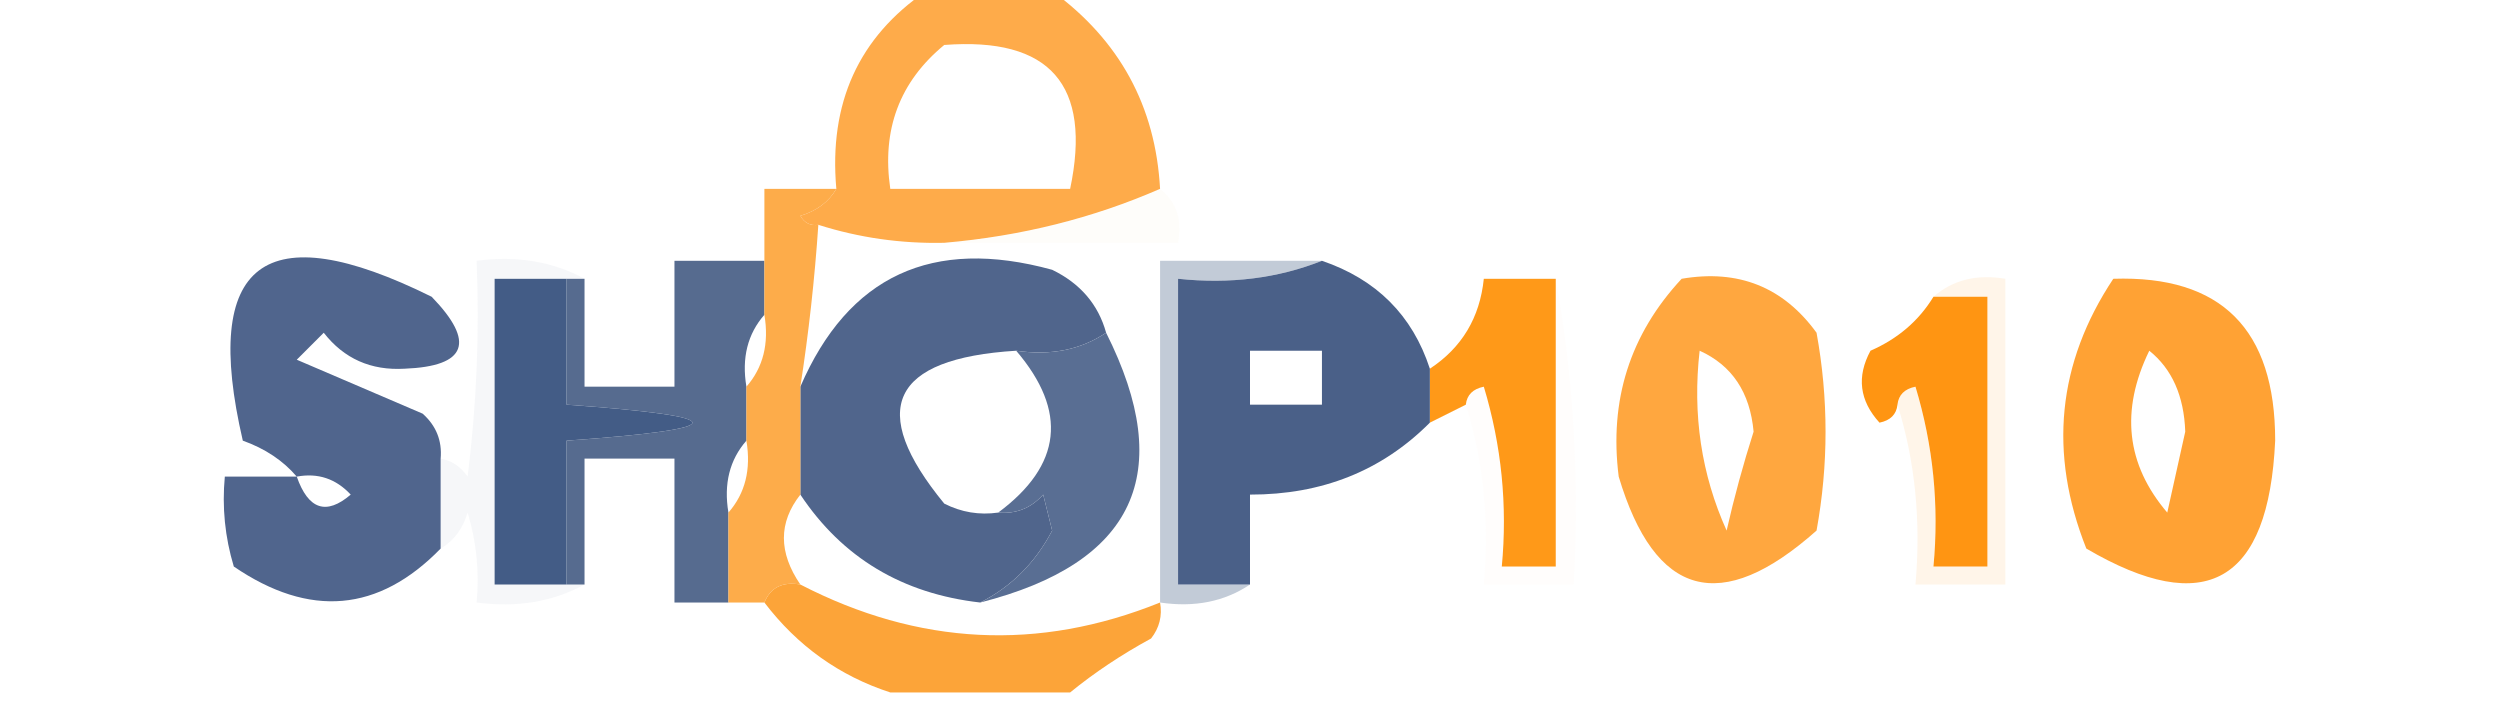 <?xml version="1.0" encoding="UTF-8"?>
<!DOCTYPE svg PUBLIC "-//W3C//DTD SVG 1.1//EN" "http://www.w3.org/Graphics/SVG/1.1/DTD/svg11.dtd">
<svg xmlns="http://www.w3.org/2000/svg" version="1.1" width="139px" height="39px" style="shape-rendering:geometricPrecision; text-rendering:geometricPrecision; image-rendering:optimizeQuality; fill-rule:evenodd; clip-rule:evenodd" xmlns:xlink="http://www.w3.org/1999/xlink">
<g><path style="opacity:0.843" fill="#fd9b29" d="M 51.5,-0.5 C 53.833,-0.5 56.167,-0.5 58.5,-0.5C 62.249,2.24 64.249,5.907 64.5,10.5C 60.767,12.131 56.767,13.131 52.5,13.5C 50.097,13.552 47.764,13.219 45.5,12.5C 45.062,12.565 44.728,12.399 44.5,12C 45.416,11.722 46.083,11.222 46.5,10.5C 46.076,5.73 47.743,2.063 51.5,-0.5 Z M 52.5,2.5 C 58.382,2.049 60.716,4.716 59.5,10.5C 56.167,10.5 52.833,10.5 49.5,10.5C 49.016,7.212 50.016,4.545 52.5,2.5 Z"/></g>
<g><path style="opacity:0.063" fill="#fce0af" d="M 64.5,10.5 C 65.404,11.209 65.737,12.209 65.5,13.5C 61.167,13.5 56.833,13.5 52.5,13.5C 56.767,13.131 60.767,12.131 64.5,10.5 Z"/></g>
<g><path style="opacity:0.54" fill="#8fa0b6" d="M 73.5,14.5 C 71.052,15.473 68.385,15.806 65.5,15.5C 65.5,21.167 65.5,26.833 65.5,32.5C 66.833,32.5 68.167,32.5 69.5,32.5C 68.081,33.451 66.415,33.785 64.5,33.5C 64.5,27.167 64.5,20.833 64.5,14.5C 67.5,14.5 70.5,14.5 73.5,14.5 Z"/></g>
<g><path style="opacity:0.045" fill="#ffdab5" d="M 86.5,15.5 C 87.489,20.975 87.822,26.642 87.5,32.5C 85.833,32.5 84.167,32.5 82.5,32.5C 82.813,28.958 82.479,25.625 81.5,22.5C 81.56,21.957 81.893,21.624 82.5,21.5C 83.487,24.768 83.82,28.102 83.5,31.5C 84.5,31.5 85.5,31.5 86.5,31.5C 86.5,26.167 86.5,20.833 86.5,15.5 Z"/></g>
<g><path style="opacity:1" fill="#ff9918" d="M 86.5,15.5 C 86.5,20.833 86.5,26.167 86.5,31.5C 85.5,31.5 84.5,31.5 83.5,31.5C 83.82,28.102 83.487,24.768 82.5,21.5C 81.893,21.624 81.56,21.957 81.5,22.5C 80.833,22.833 80.167,23.167 79.5,23.5C 79.5,22.5 79.5,21.5 79.5,20.5C 81.278,19.33 82.278,17.664 82.5,15.5C 83.833,15.5 85.167,15.5 86.5,15.5 Z"/></g>
<g><path style="opacity:0.929" fill="#ffa031" d="M 93.5,15.5 C 96.652,14.959 99.152,15.959 101,18.5C 101.667,22.167 101.667,25.833 101,29.5C 95.681,34.229 92.014,33.229 90,26.5C 89.462,22.254 90.628,18.588 93.5,15.5 Z M 94.5,19.5 C 96.302,20.316 97.302,21.816 97.5,24C 96.922,25.811 96.422,27.645 96,29.5C 94.595,26.381 94.095,23.048 94.5,19.5 Z"/></g>
<g><path style="opacity:1" fill="#ff9512" d="M 107.5,16.5 C 108.5,16.5 109.5,16.5 110.5,16.5C 110.5,21.5 110.5,26.5 110.5,31.5C 109.5,31.5 108.5,31.5 107.5,31.5C 107.82,28.102 107.487,24.768 106.5,21.5C 105.893,21.624 105.56,21.957 105.5,22.5C 105.44,23.043 105.107,23.376 104.5,23.5C 103.386,22.277 103.219,20.944 104,19.5C 105.518,18.837 106.685,17.837 107.5,16.5 Z"/></g>
<g><path style="opacity:0.135" fill="#ffb45d" d="M 107.5,16.5 C 108.568,15.566 109.901,15.232 111.5,15.5C 111.5,21.167 111.5,26.833 111.5,32.5C 109.833,32.5 108.167,32.5 106.5,32.5C 106.813,28.958 106.479,25.625 105.5,22.5C 105.56,21.957 105.893,21.624 106.5,21.5C 107.487,24.768 107.82,28.102 107.5,31.5C 108.5,31.5 109.5,31.5 110.5,31.5C 110.5,26.5 110.5,21.5 110.5,16.5C 109.5,16.5 108.5,16.5 107.5,16.5 Z"/></g>
<g><path style="opacity:0.978" fill="#ffa030" d="M 117.5,15.5 C 123.502,15.304 126.502,18.304 126.5,24.5C 126.137,32.395 122.637,34.395 116,30.5C 113.888,25.188 114.388,20.188 117.5,15.5 Z M 119.5,19.5 C 120.765,20.515 121.431,22.015 121.5,24C 121.167,25.5 120.833,27 120.5,28.5C 118.215,25.822 117.882,22.822 119.5,19.5 Z"/></g>
<g><path style="opacity:1" fill="#50658c" d="M 61.5,18.5 C 60.081,19.451 58.415,19.785 56.5,19.5C 49.532,19.93 48.199,22.763 52.5,28C 53.448,28.483 54.448,28.649 55.5,28.5C 56.496,28.586 57.329,28.252 58,27.5C 58.167,28.167 58.333,28.833 58.5,29.5C 57.563,31.288 56.23,32.621 54.5,33.5C 50.169,33.008 46.836,31.008 44.5,27.5C 44.5,25.5 44.5,23.5 44.5,21.5C 47.165,15.337 51.832,13.17 58.5,15C 60.063,15.759 61.063,16.926 61.5,18.5 Z"/></g>
<g><path style="opacity:1" fill="#566b8f" d="M 42.5,14.5 C 42.5,15.5 42.5,16.5 42.5,17.5C 41.566,18.568 41.232,19.901 41.5,21.5C 41.5,22.5 41.5,23.5 41.5,24.5C 40.566,25.568 40.232,26.901 40.5,28.5C 40.5,30.167 40.5,31.833 40.5,33.5C 39.5,33.5 38.5,33.5 37.5,33.5C 37.5,30.833 37.5,28.167 37.5,25.5C 35.833,25.5 34.167,25.5 32.5,25.5C 32.5,27.833 32.5,30.167 32.5,32.5C 32.167,32.5 31.833,32.5 31.5,32.5C 31.5,29.833 31.5,27.167 31.5,24.5C 40.833,23.833 40.833,23.167 31.5,22.5C 31.5,20.167 31.5,17.833 31.5,15.5C 31.833,15.5 32.167,15.5 32.5,15.5C 32.5,17.5 32.5,19.5 32.5,21.5C 34.167,21.5 35.833,21.5 37.5,21.5C 37.5,19.167 37.5,16.833 37.5,14.5C 39.167,14.5 40.833,14.5 42.5,14.5 Z"/></g>
<g><path style="opacity:1" fill="#596e93" d="M 61.5,18.5 C 65.428,26.314 63.095,31.314 54.5,33.5C 56.23,32.621 57.563,31.288 58.5,29.5C 58.333,28.833 58.167,28.167 58,27.5C 57.329,28.252 56.496,28.586 55.5,28.5C 59.043,25.868 59.376,22.868 56.5,19.5C 58.415,19.785 60.081,19.451 61.5,18.5 Z"/></g>
<g><path style="opacity:1" fill="#50658d" d="M 24.5,25.5 C 24.5,27.167 24.5,28.833 24.5,30.5C 21.05,34.041 17.217,34.375 13,31.5C 12.507,29.866 12.34,28.199 12.5,26.5C 13.833,26.5 15.167,26.5 16.5,26.5C 15.739,25.609 14.739,24.942 13.5,24.5C 11.192,14.557 14.692,11.89 24,16.5C 26.451,19.03 25.951,20.363 22.5,20.5C 20.626,20.61 19.126,19.944 18,18.5C 17.5,19 17,19.5 16.5,20C 18.833,21 21.167,22 23.5,23C 24.252,23.671 24.586,24.504 24.5,25.5 Z M 16.5,26.5 C 17.675,26.281 18.675,26.614 19.5,27.5C 18.14,28.665 17.14,28.332 16.5,26.5 Z"/></g>
<g><path style="opacity:1" fill="#4a6088" d="M 73.5,14.5 C 76.532,15.532 78.532,17.532 79.5,20.5C 79.5,21.5 79.5,22.5 79.5,23.5C 76.838,26.173 73.505,27.506 69.5,27.5C 69.5,29.167 69.5,30.833 69.5,32.5C 68.167,32.5 66.833,32.5 65.5,32.5C 65.5,26.833 65.5,21.167 65.5,15.5C 68.385,15.806 71.052,15.473 73.5,14.5 Z M 69.5,19.5 C 70.833,19.5 72.167,19.5 73.5,19.5C 73.5,20.5 73.5,21.5 73.5,22.5C 72.167,22.5 70.833,22.5 69.5,22.5C 69.5,21.5 69.5,20.5 69.5,19.5 Z"/></g>
<g><path style="opacity:0.975" fill="#3f5883" d="M 31.5,15.5 C 31.5,17.833 31.5,20.167 31.5,22.5C 40.833,23.167 40.833,23.833 31.5,24.5C 31.5,27.167 31.5,29.833 31.5,32.5C 30.167,32.5 28.833,32.5 27.5,32.5C 27.5,26.833 27.5,21.167 27.5,15.5C 28.833,15.5 30.167,15.5 31.5,15.5 Z"/></g>
<g><path style="opacity:0.098" fill="#abb3c4" d="M 32.5,15.5 C 32.167,15.5 31.833,15.5 31.5,15.5C 30.167,15.5 28.833,15.5 27.5,15.5C 27.5,21.167 27.5,26.833 27.5,32.5C 28.833,32.5 30.167,32.5 31.5,32.5C 31.833,32.5 32.167,32.5 32.5,32.5C 30.735,33.461 28.735,33.795 26.5,33.5C 26.66,31.801 26.494,30.134 26,28.5C 25.722,29.416 25.222,30.082 24.5,30.5C 24.5,28.833 24.5,27.167 24.5,25.5C 25.117,25.611 25.617,25.944 26,26.5C 26.499,22.514 26.666,18.514 26.5,14.5C 28.735,14.205 30.735,14.539 32.5,15.5 Z"/></g>
<g><path style="opacity:0.922" fill="#fda63c" d="M 46.5,10.5 C 46.083,11.222 45.416,11.722 44.5,12C 44.728,12.399 45.062,12.565 45.5,12.5C 45.296,15.518 44.963,18.518 44.5,21.5C 44.5,23.5 44.5,25.5 44.5,27.5C 43.28,29.05 43.28,30.716 44.5,32.5C 43.508,32.328 42.842,32.662 42.5,33.5C 41.833,33.5 41.167,33.5 40.5,33.5C 40.5,31.833 40.5,30.167 40.5,28.5C 41.434,27.432 41.768,26.099 41.5,24.5C 41.5,23.5 41.5,22.5 41.5,21.5C 42.434,20.432 42.768,19.099 42.5,17.5C 42.5,16.5 42.5,15.5 42.5,14.5C 42.5,13.167 42.5,11.833 42.5,10.5C 43.833,10.5 45.167,10.5 46.5,10.5 Z"/></g>
<g><path style="opacity:1" fill="#fca439" d="M 44.5,32.5 C 51.075,35.894 57.742,36.227 64.5,33.5C 64.631,34.239 64.464,34.906 64,35.5C 62.348,36.399 60.848,37.399 59.5,38.5C 56.167,38.5 52.833,38.5 49.5,38.5C 46.673,37.581 44.34,35.914 42.5,33.5C 42.842,32.662 43.508,32.328 44.5,32.5 Z"/></g>
</svg>
